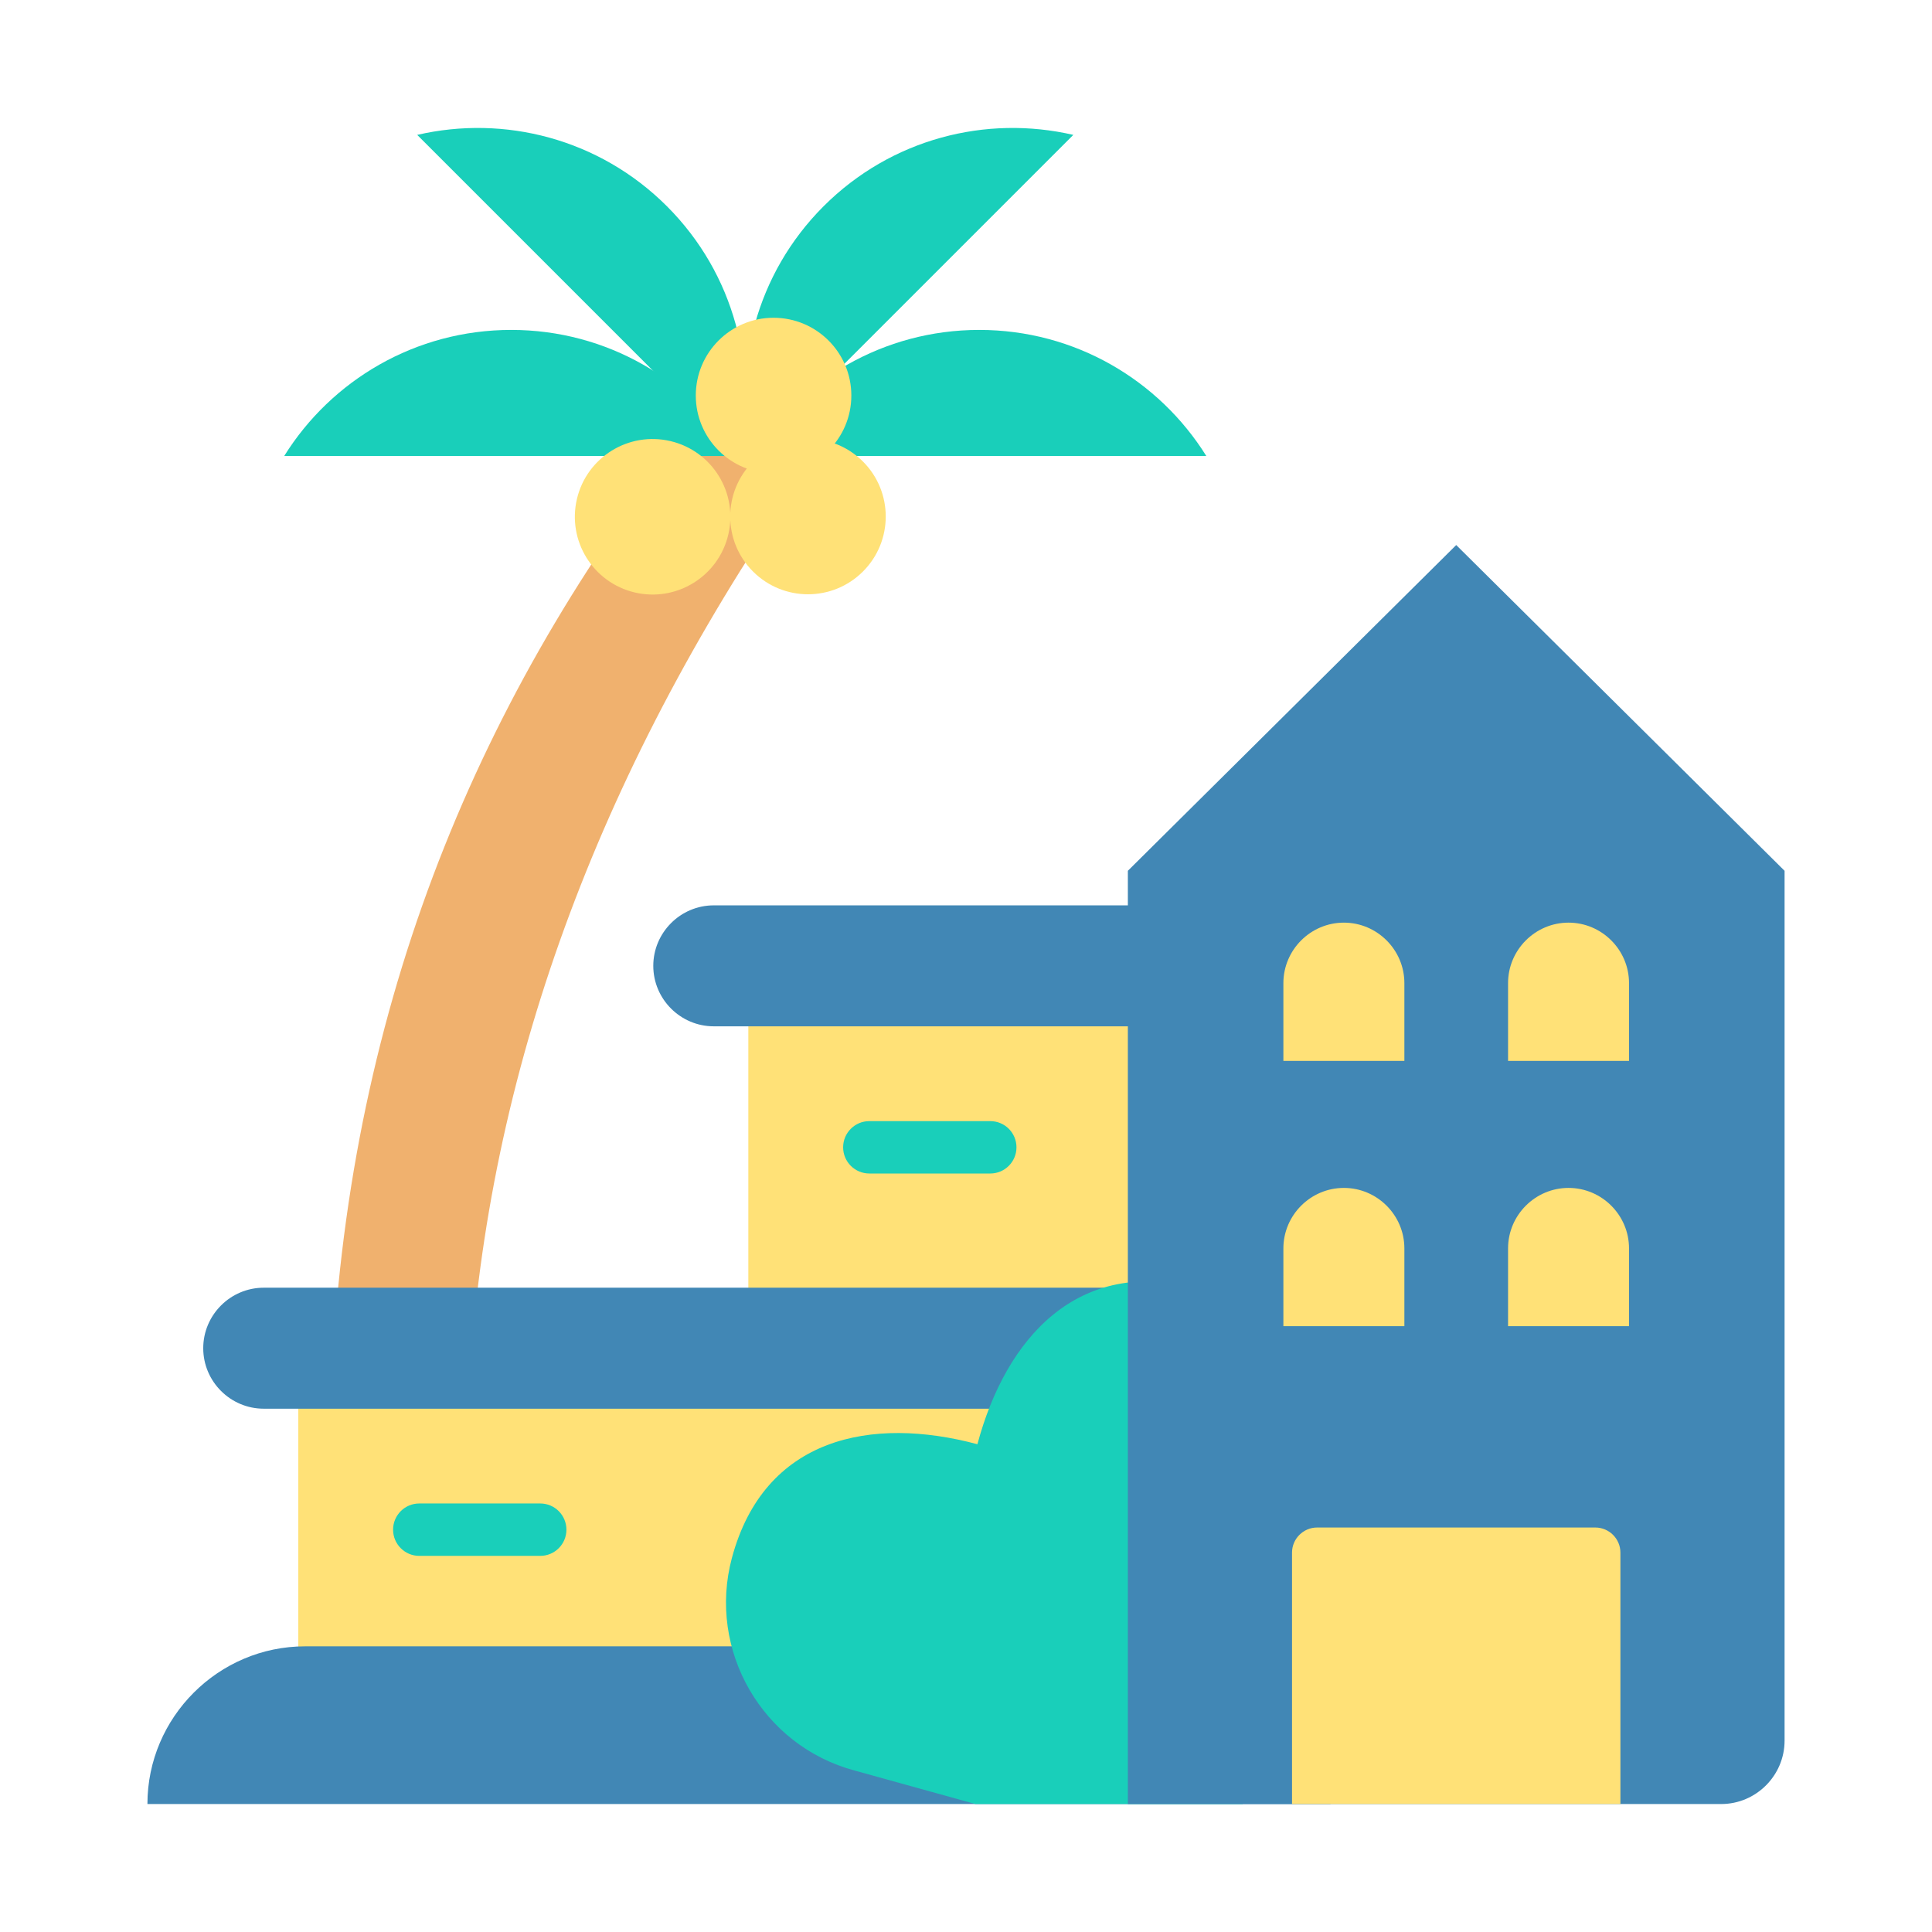 <svg width="72" height="72" viewBox="0 0 72 72" fill="none" xmlns="http://www.w3.org/2000/svg">
<path fill-rule="evenodd" clip-rule="evenodd" d="M12.405 50.485C13.223 36.803 18.123 25.345 26.039 15.529L30.248 17.267C22.765 27.872 18.458 38.934 17.557 50.486H12.405V50.485Z" fill="#F0B16E"/>
<path fill-rule="evenodd" clip-rule="evenodd" d="M27.888 36.96H44.312V48.553H27.888V36.96Z" fill="#FFE177"/>
<path fill-rule="evenodd" clip-rule="evenodd" d="M26.6 33.74H44.312V38.248H26.6C25.36 38.248 24.346 37.234 24.346 35.994C24.346 34.754 25.36 33.74 26.6 33.74Z" fill="#4187B5"/>
<path fill-rule="evenodd" clip-rule="evenodd" d="M11.116 51.21H43.964V62.803H11.116V51.21Z" fill="#FFE177"/>
<path fill-rule="evenodd" clip-rule="evenodd" d="M11.371 61.354H43.709C46.942 61.354 49.586 63.999 49.586 67.231H5.494C5.494 63.999 8.138 61.354 11.371 61.354Z" fill="#4187B5"/>
<path fill-rule="evenodd" clip-rule="evenodd" d="M9.828 47.989H45.252C46.492 47.989 47.506 49.004 47.506 50.244C47.506 51.484 46.492 52.498 45.252 52.498H9.828C8.588 52.498 7.574 51.484 7.574 50.244C7.574 49.004 8.588 47.989 9.828 47.989Z" fill="#4187B5"/>
<path fill-rule="evenodd" clip-rule="evenodd" d="M19.053 12.295C15.483 12.295 12.351 14.172 10.591 16.994H27.515C25.755 14.172 22.624 12.295 19.053 12.295Z" fill="#19CFBA"/>
<path fill-rule="evenodd" clip-rule="evenodd" d="M24.855 7.687C22.33 5.163 18.788 4.276 15.548 5.027L27.515 16.994C28.266 13.754 27.379 10.212 24.855 7.687Z" fill="#19CFBA"/>
<path fill-rule="evenodd" clip-rule="evenodd" d="M36.494 12.295C40.064 12.295 43.196 14.172 44.956 16.994H28.032C29.792 14.172 32.923 12.295 36.494 12.295Z" fill="#19CFBA"/>
<path fill-rule="evenodd" clip-rule="evenodd" d="M30.692 7.687C33.217 5.163 36.759 4.276 39.999 5.027L28.032 16.994C27.281 13.754 28.168 10.212 30.692 7.687Z" fill="#19CFBA"/>
<path d="M27.141 19.925C27.509 18.368 26.545 16.807 24.988 16.439C23.43 16.071 21.869 17.035 21.501 18.592C21.133 20.15 22.097 21.711 23.654 22.079C25.212 22.447 26.773 21.483 27.141 19.925Z" fill="#FFE177"/>
<path d="M32.16 21.298C33.292 20.167 33.292 18.332 32.16 17.2C31.029 16.069 29.194 16.069 28.062 17.2C26.93 18.332 26.93 20.167 28.062 21.298C29.194 22.43 31.029 22.43 32.16 21.298Z" fill="#FFE177"/>
<path d="M28.828 17.638C30.429 17.638 31.727 16.34 31.727 14.74C31.727 13.139 30.429 11.842 28.828 11.842C27.227 11.842 25.93 13.139 25.93 14.74C25.93 16.34 27.227 17.638 28.828 17.638Z" fill="#FFE177"/>
<path fill-rule="evenodd" clip-rule="evenodd" d="M44.673 48.019C48.108 48.94 50.165 52.503 49.245 55.937L46.311 67.231H36.351L31.847 65.982C28.412 65.062 26.355 61.499 27.275 58.064C28.482 53.559 32.476 52.764 36.425 53.822C37.483 49.873 40.168 46.812 44.673 48.019Z" fill="#19CFBA"/>
<path fill-rule="evenodd" clip-rule="evenodd" d="M42.032 32.452L54.269 20.312L66.506 32.452V64.869C66.506 66.168 65.443 67.231 64.144 67.231H42.032V32.452Z" fill="#4187B5"/>
<path fill-rule="evenodd" clip-rule="evenodd" d="M60.388 67.231H48.15V57.861C48.15 57.346 48.571 56.926 49.085 56.926H59.453C59.967 56.926 60.388 57.346 60.388 57.861V67.231H60.388Z" fill="#FFE177"/>
<path fill-rule="evenodd" clip-rule="evenodd" d="M50.083 34.384C51.322 34.384 52.337 35.398 52.337 36.638V39.536H47.828V36.638C47.828 35.398 48.843 34.384 50.083 34.384Z" fill="#FFE177"/>
<path fill-rule="evenodd" clip-rule="evenodd" d="M58.455 34.384C59.695 34.384 60.709 35.398 60.709 36.638V39.536H56.201V36.638C56.201 35.398 57.215 34.384 58.455 34.384Z" fill="#FFE177"/>
<path fill-rule="evenodd" clip-rule="evenodd" d="M50.083 44.27C51.322 44.27 52.337 45.284 52.337 46.524V49.422H47.828V46.524C47.828 45.284 48.843 44.27 50.083 44.27Z" fill="#FFE177"/>
<path fill-rule="evenodd" clip-rule="evenodd" d="M58.455 44.27C59.695 44.27 60.709 45.284 60.709 46.524V49.422H56.201V46.524C56.201 45.284 57.215 44.27 58.455 44.27Z" fill="#FFE177"/>
<path fill-rule="evenodd" clip-rule="evenodd" d="M32.397 43.733C31.858 43.733 31.421 43.296 31.421 42.757C31.421 42.218 31.858 41.781 32.397 41.781H36.905C37.444 41.781 37.881 42.218 37.881 42.757C37.881 43.296 37.444 43.733 36.905 43.733H32.397ZM15.625 57.983C15.086 57.983 14.649 57.545 14.649 57.007C14.649 56.468 15.086 56.03 15.625 56.03H20.133C20.672 56.03 21.109 56.468 21.109 57.007C21.109 57.545 20.672 57.983 20.133 57.983H15.625Z" fill="#19CFBA"/>
</svg>
